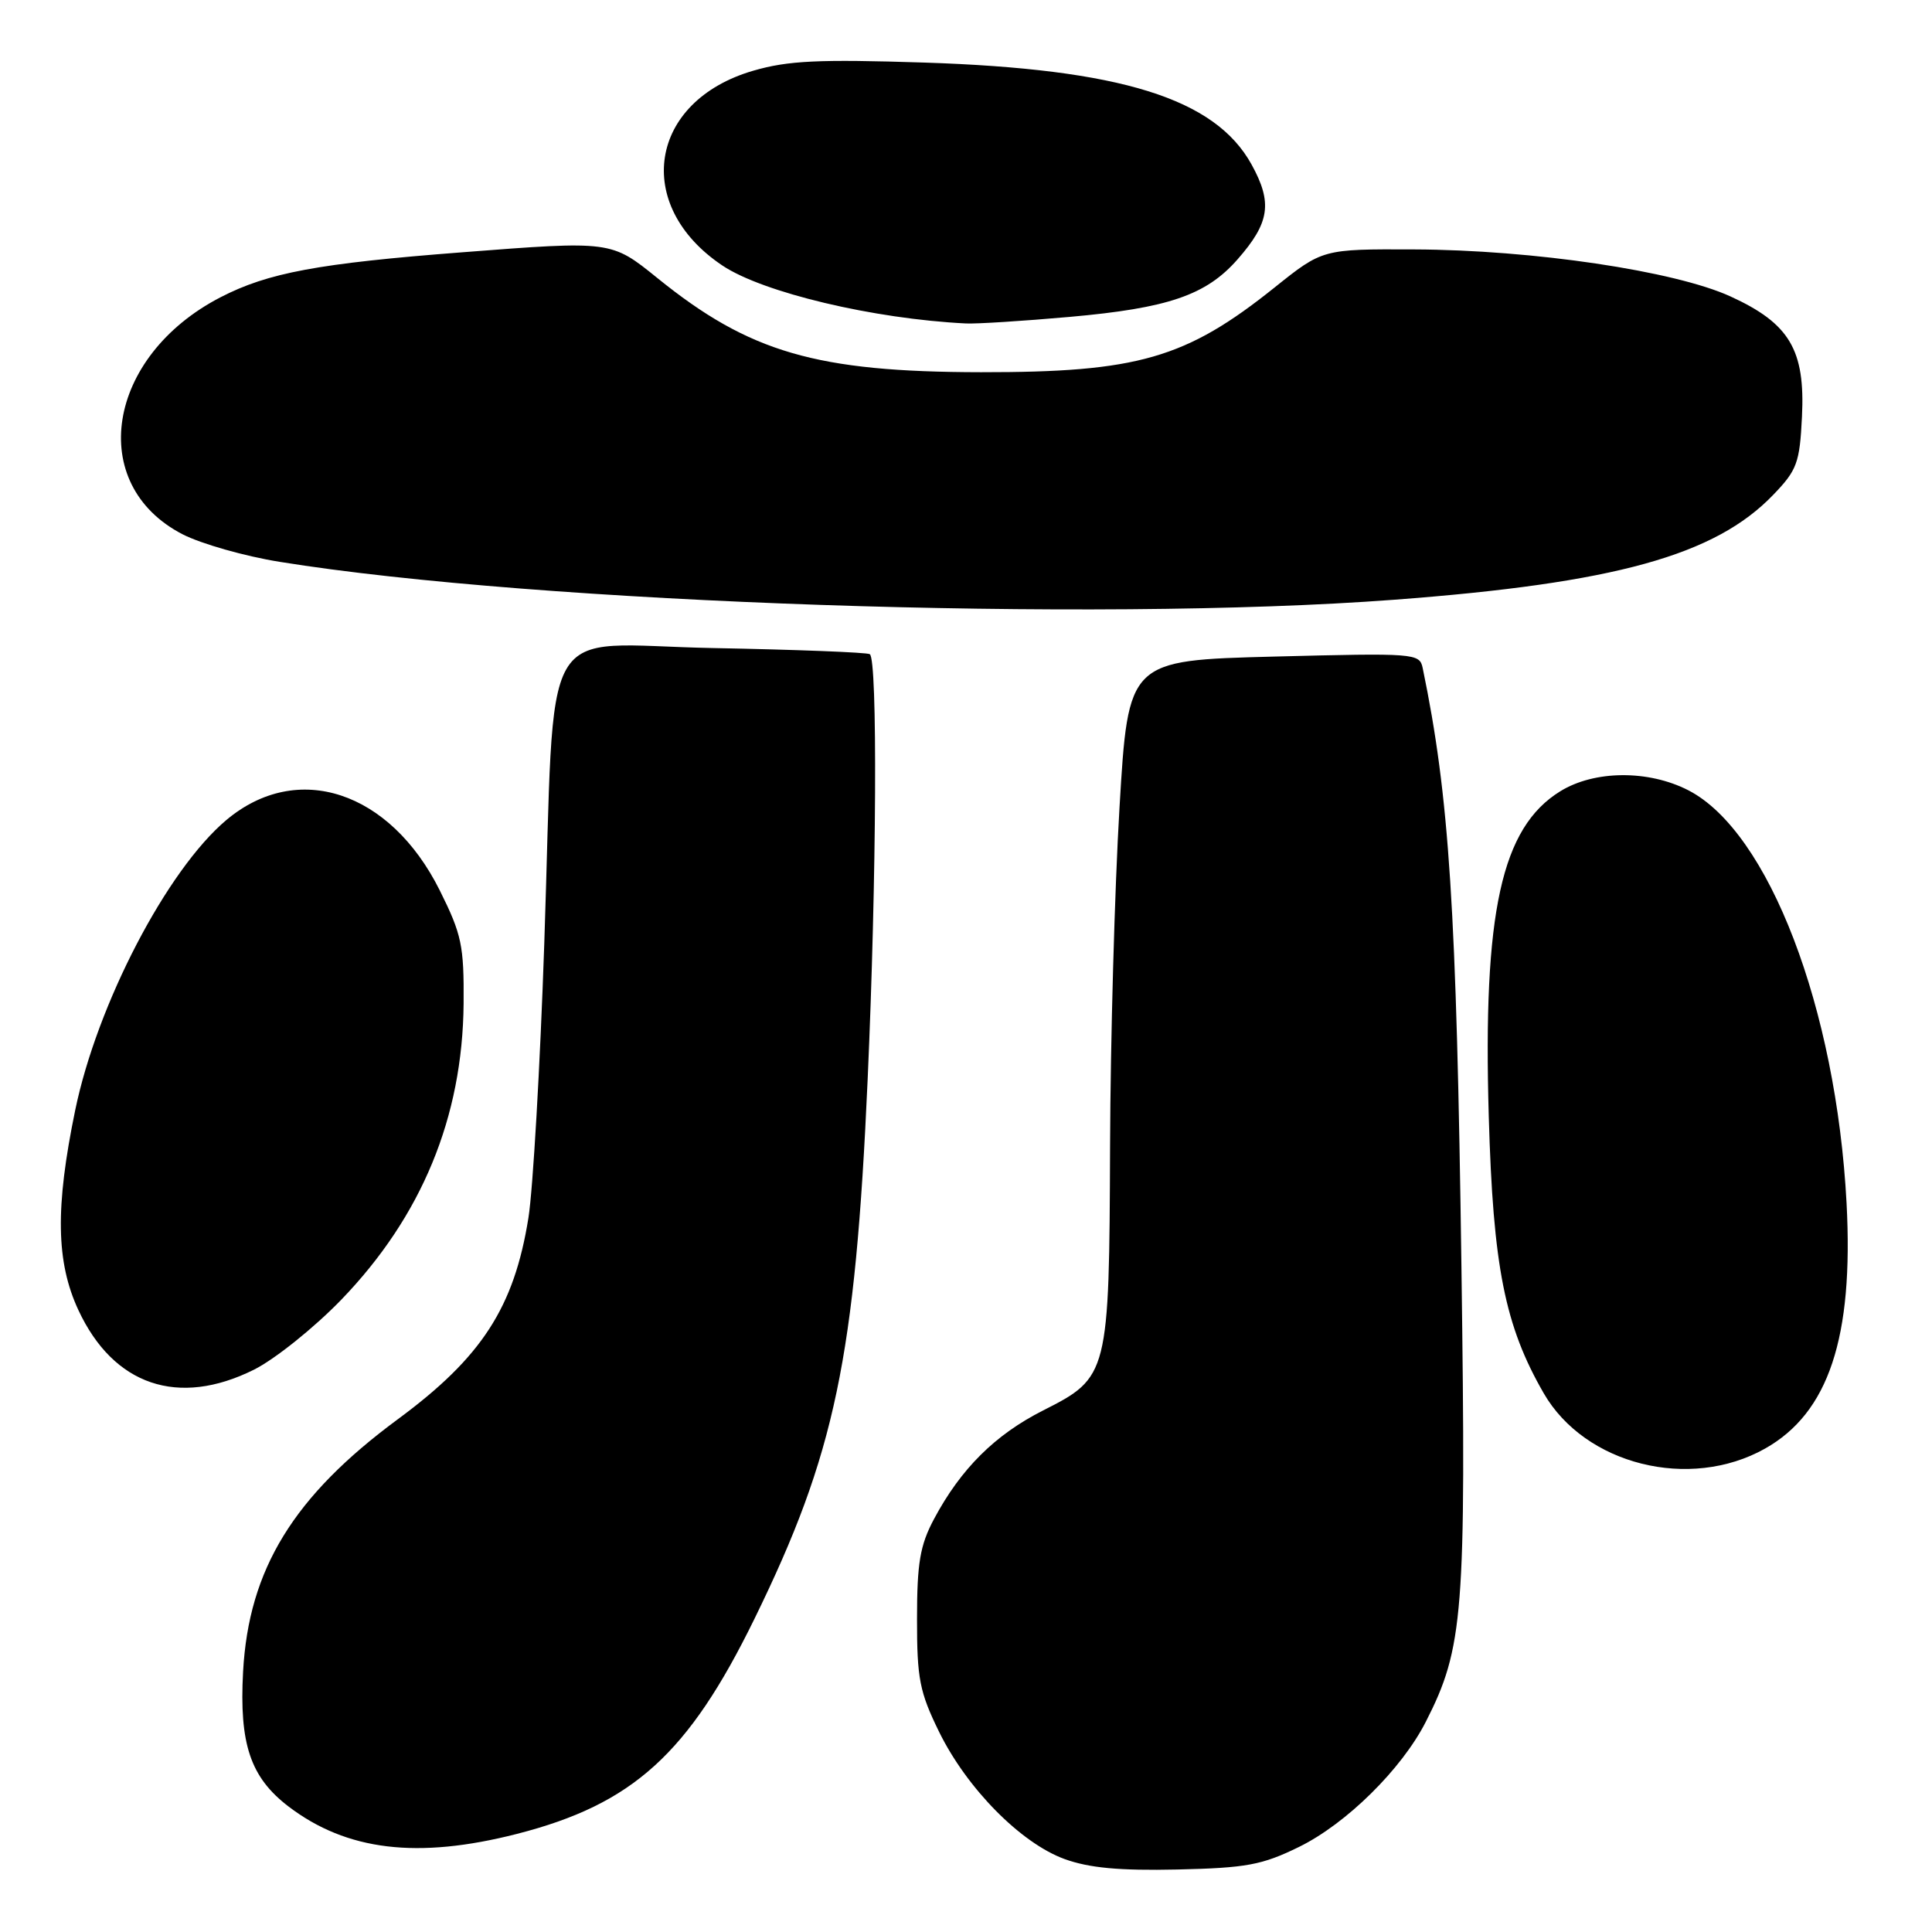 <?xml version="1.0" encoding="UTF-8" standalone="no"?>
<!DOCTYPE svg PUBLIC "-//W3C//DTD SVG 1.1//EN" "http://www.w3.org/Graphics/SVG/1.1/DTD/svg11.dtd" >
<svg xmlns="http://www.w3.org/2000/svg" xmlns:xlink="http://www.w3.org/1999/xlink" version="1.1" viewBox="0 0 256 256">
 <g >
 <path fill="currentColor"
d=" M 172.12 244.73 C 178.39 241.66 185.72 234.43 188.92 228.16 C 193.92 218.36 194.28 213.80 193.65 168.00 C 193.00 120.29 192.04 105.53 188.51 88.50 C 188.10 86.56 187.49 86.52 168.80 87.00 C 149.50 87.50 149.50 87.50 148.34 107.00 C 147.70 117.72 147.14 137.88 147.09 151.78 C 146.98 182.13 146.89 182.51 138.24 186.88 C 131.85 190.11 127.31 194.62 123.76 201.28 C 121.91 204.75 121.51 207.10 121.51 214.50 C 121.50 222.44 121.85 224.20 124.44 229.49 C 128.12 236.98 135.25 244.21 141.05 246.33 C 144.30 247.51 148.32 247.89 156.00 247.72 C 165.15 247.51 167.22 247.13 172.12 244.73 Z  M 68.50 243.00 C 83.85 239.07 91.21 232.41 99.97 214.50 C 110.65 192.68 113.32 179.97 114.97 142.99 C 116.16 116.33 116.30 87.29 115.25 86.68 C 114.84 86.44 105.50 86.08 94.50 85.87 C 70.94 85.43 73.62 80.76 72.12 125.01 C 71.57 141.24 70.62 157.60 70.02 161.37 C 68.12 173.24 63.84 179.84 52.75 188.03 C 38.89 198.25 32.95 207.93 32.21 221.51 C 31.69 231.09 33.18 235.51 38.23 239.37 C 45.94 245.24 55.33 246.37 68.50 243.00 Z  M 233.87 191.95 C 242.30 187.21 245.62 177.24 244.68 159.43 C 243.31 133.58 234.36 110.20 223.72 104.72 C 218.43 102.00 211.27 102.05 206.74 104.85 C 198.94 109.67 196.48 120.85 197.27 147.94 C 197.84 167.85 199.40 175.68 204.55 184.61 C 210.02 194.09 223.89 197.56 233.87 191.95 Z  M 33.65 181.49 C 36.43 180.10 41.63 175.93 45.22 172.22 C 55.87 161.18 61.30 148.06 61.43 132.98 C 61.49 125.30 61.18 123.82 58.27 117.98 C 51.69 104.80 39.39 100.75 29.99 108.66 C 22.12 115.28 12.86 133.07 9.96 147.13 C 7.31 159.99 7.42 167.22 10.39 173.60 C 15.04 183.58 23.62 186.49 33.65 181.49 Z  M 184.72 79.47 C 213.98 77.27 227.25 73.60 234.97 65.56 C 238.12 62.29 238.47 61.33 238.77 55.23 C 239.21 46.37 237.13 42.86 229.30 39.28 C 221.91 35.90 203.14 33.11 187.38 33.05 C 175.25 33.00 175.25 33.00 168.88 38.10 C 157.14 47.50 150.74 49.34 130.00 49.32 C 108.16 49.29 99.29 46.71 87.09 36.83 C 80.99 31.90 80.99 31.90 61.25 33.43 C 42.15 34.90 35.51 36.14 29.22 39.39 C 14.09 47.21 11.38 64.19 24.20 70.80 C 26.66 72.06 32.45 73.71 37.08 74.45 C 71.27 79.97 144.94 82.47 184.72 79.47 Z  M 141.74 41.99 C 154.79 40.83 159.82 39.11 163.97 34.38 C 168.25 29.51 168.64 26.88 165.84 21.80 C 161.00 13.03 148.52 9.14 122.46 8.29 C 108.46 7.84 104.41 8.03 99.81 9.37 C 85.98 13.39 83.79 27.20 95.73 35.19 C 101.09 38.77 115.75 42.26 128.00 42.86 C 129.38 42.93 135.56 42.54 141.74 41.99 Z "/>
</g>
</svg>